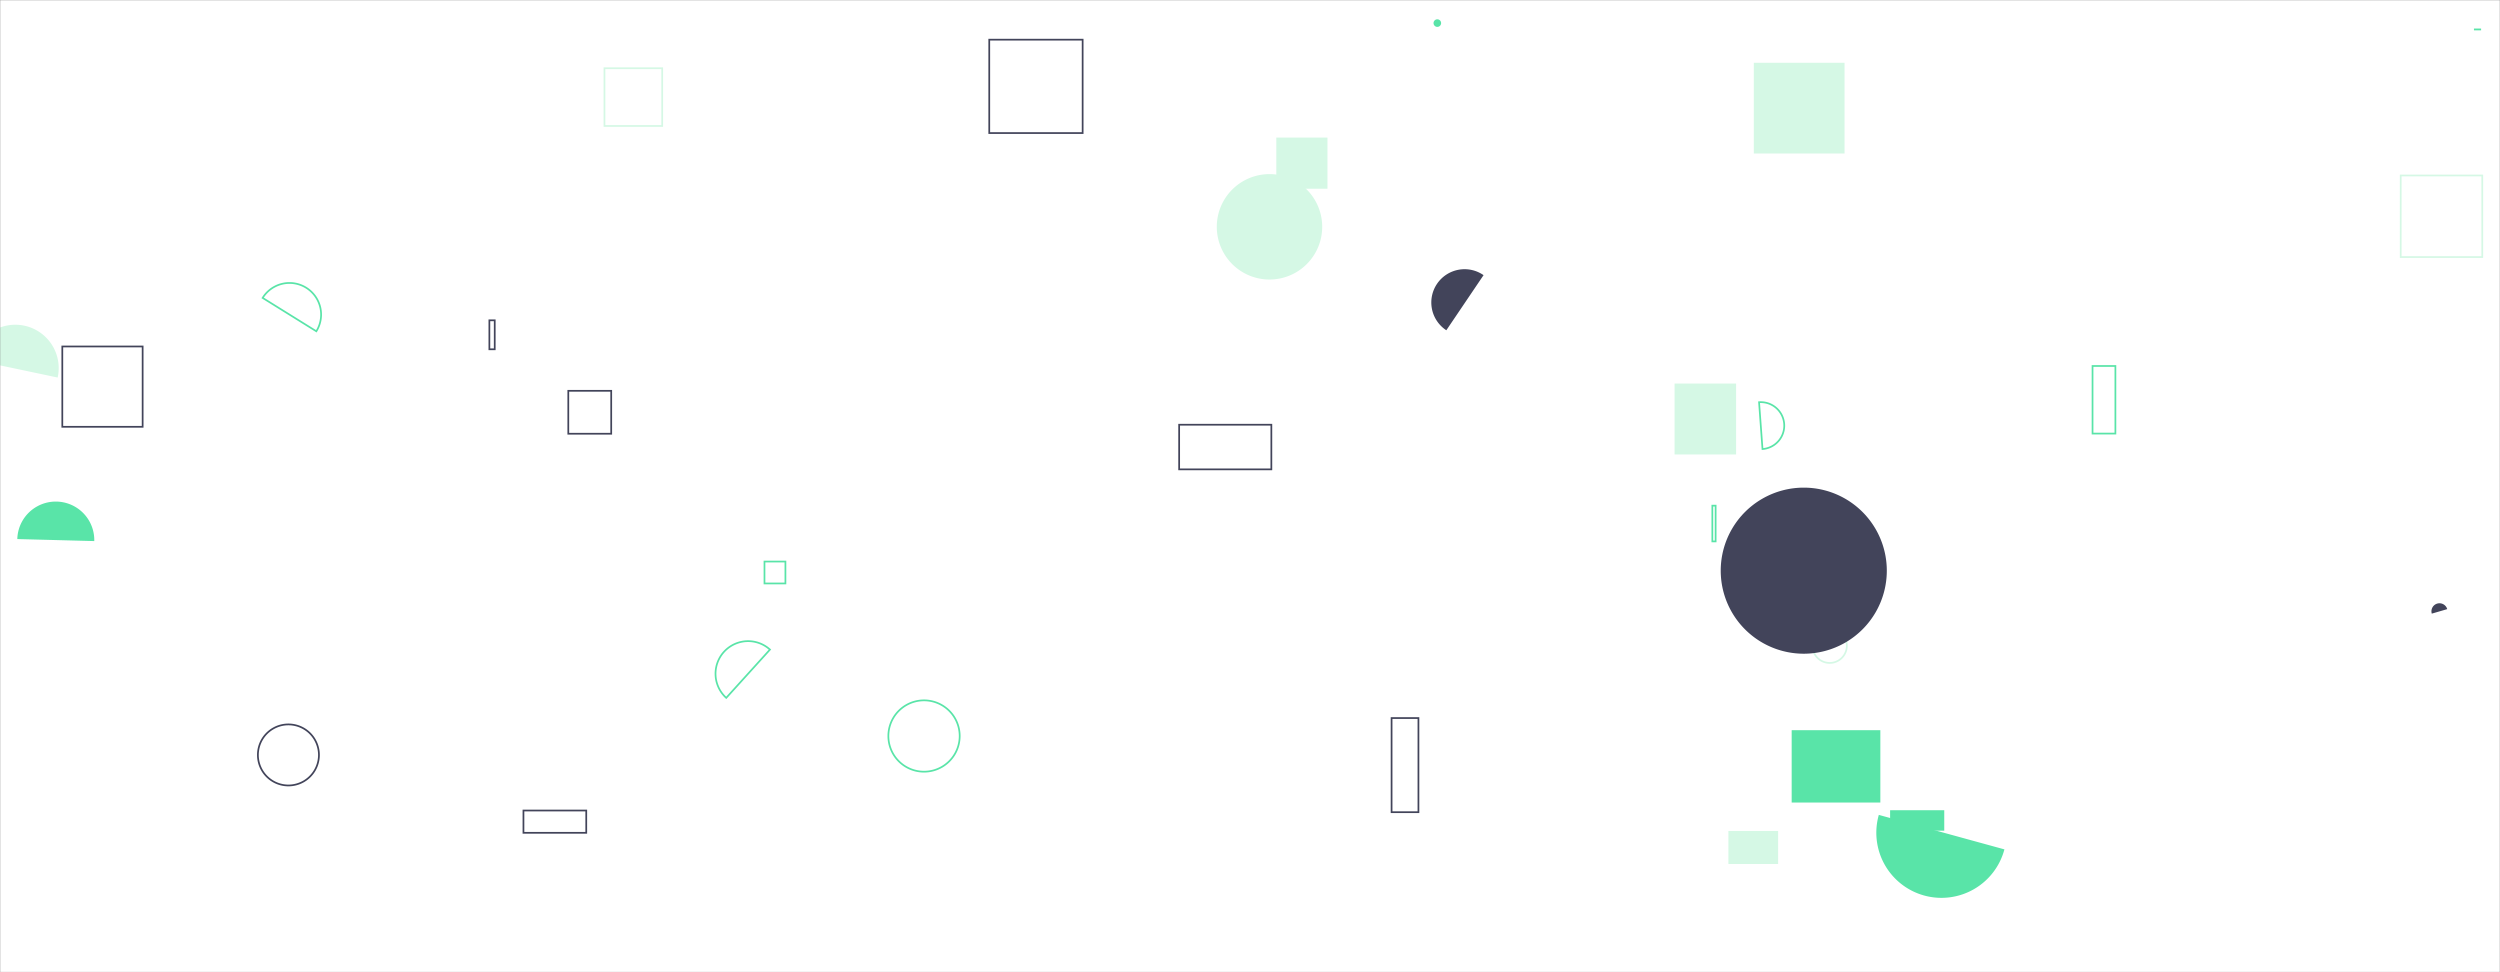 <?xml version="1.0" encoding="UTF-8"?>
<svg preserveAspectRatio="none" version="1.1" viewBox="0 0 1440 560" xmlns="http://www.w3.org/2000/svg">
<rect x="0" y="0" width="1440" height="560" fill="#808080" stroke="none"/>
<g fill="none" mask="url(#a)">
<rect width="1440" height="560" fill="rgba(255, 255, 255, 1)"/>
<path d="m801.55 413.6h15.47v54.22h-15.47z" stroke="rgba(66, 68, 90, 1)"/>
<path d="m511.7 423.95a20.54 20.54 0 1 0 41.08 0 20.54 20.54 0 1 0-41.08 0z" stroke="rgba(89, 228, 168, 1)"/>
<path d="m825.72 13.31a2.18 2.18 0 1 0 4.36 0 2.18 2.18 0 1 0-4.36 0z" fill="rgba(89, 228, 168, 1)"/>
<path d="m440.34 323.45h12.06v12.62h-12.06z" stroke="rgba(89, 228, 168, 1)"/>
<path d="m327.34 225.11h24.72v24.72h-24.72z" stroke="rgba(66, 68, 90, 1)"/>
<path d="m1382.8 101.08h46.99v46.99h-46.99z" stroke="rgba(213, 248, 229, 1)"/>
<path d="m1015.2 258.65a13.52 13.52 0 1 0-1.98-26.97z" stroke="rgba(89, 228, 168, 1)"/>
<path d="m1032 420.59h51.08v41.67h-51.08z" fill="rgba(89, 228, 168, 1)"/>
<path d="m148.55 434.85a17.58 17.58 0 1 0 35.16 0 17.58 17.58 0 1 0-35.16 0z" stroke="rgba(66, 68, 90, 1)"/>
<path d="m569.81 22.85h53.79v53.79h-53.79z" stroke="rgba(66, 68, 90, 1)"/>
<path d="m964.56 220.92h35.43v40.85h-35.43z" fill="rgba(213, 248, 229, 1)"/>
<path d="m1082.2 469.38a37.51 37.51 0 1 0 72.34 19.86z" fill="rgba(89, 228, 168, 1)"/>
<path d="m854.53 158.49a19.16 19.16 0 1 0-21.45 31.75z" fill="rgba(66, 68, 90, 1)"/>
<path d="m995.56 478.64h28.64v19.02h-28.64z" fill="rgba(213, 248, 229, 1)"/>
<path d="m1425 16.44h4.11v1.04h-4.11z" fill="rgba(89, 228, 168, 1)"/>
<path d="m33.22 217.46a24.99 24.99 0 1 0-48.9-10.32z" fill="rgba(213, 248, 229, 1)"/>
<path d="m679.19 244.64h53.11v25.71h-53.11z" stroke="rgba(66, 68, 90, 1)"/>
<path d="m1010.2 36.16h52.26v52.26h-52.26z" fill="rgba(213, 248, 229, 1)"/>
<path d="m1409.6 350.86a4.63 4.63 0 1 0-8.89 2.59z" fill="rgba(66, 68, 90, 1)"/>
<path d="m1044 371.96a9.89 9.89 0 1 0 19.78 0 9.89 9.89 0 1 0-19.78 0z" stroke="rgba(213, 248, 229, 1)"/>
<path d="m991.14 328.71a47.83 47.83 0 1 0 95.66 0 47.83 47.83 0 1 0-95.66 0z" fill="rgba(66, 68, 90, 1)"/>
<path d="m35.89 199.57h46.27v46.27h-46.27z" stroke="rgba(66, 68, 90, 1)"/>
<path d="m735.15 79.24h29.47v29.47h-29.47z" fill="rgba(213, 248, 229, 1)"/>
<path d="m443.5 374.16a18.76 18.76 0 1 0-25.19 27.81z" stroke="rgba(89, 228, 168, 1)"/>
<path d="m182.21 190.82a18.21 18.21 0 1 0-30.93-19.23z" stroke="rgba(89, 228, 168, 1)"/>
<path d="m986.31 291.26h1.89v20.59h-1.89z" stroke="rgba(89, 228, 168, 1)"/>
<path d="m281.88 184.5h3.08v16.69h-3.08z" stroke="rgba(66, 68, 90, 1)"/>
<path d="m1088.7 466.69h31.19v11.78h-31.19z" fill="rgba(89, 228, 168, 1)"/>
<path d="m348.17 39.3h33.26v33.26h-33.26z" stroke="rgba(213, 248, 229, 1)"/>
<path d="m700.87 130.65a30.36 30.36 0 1 0 60.72 0 30.36 30.36 0 1 0-60.72 0z" fill="rgba(213, 248, 229, 1)"/>
<path d="m54.3 311.66a22.17 22.17 0 1 0-44.33-1.16z" fill="rgba(89, 228, 168, 1)"/>
<path d="m1205.3 210.81h13.17v38.93h-13.17z" stroke="rgba(89, 228, 168, 1)"/>
<path d="m301.51 466.86h36.17v12.84h-36.17z" stroke="rgba(66, 68, 90, 1)"/>
</g>
<defs>
<mask id="a">
<rect width="1440" height="560" fill="#fff"/>
</mask>
</defs>
</svg>
